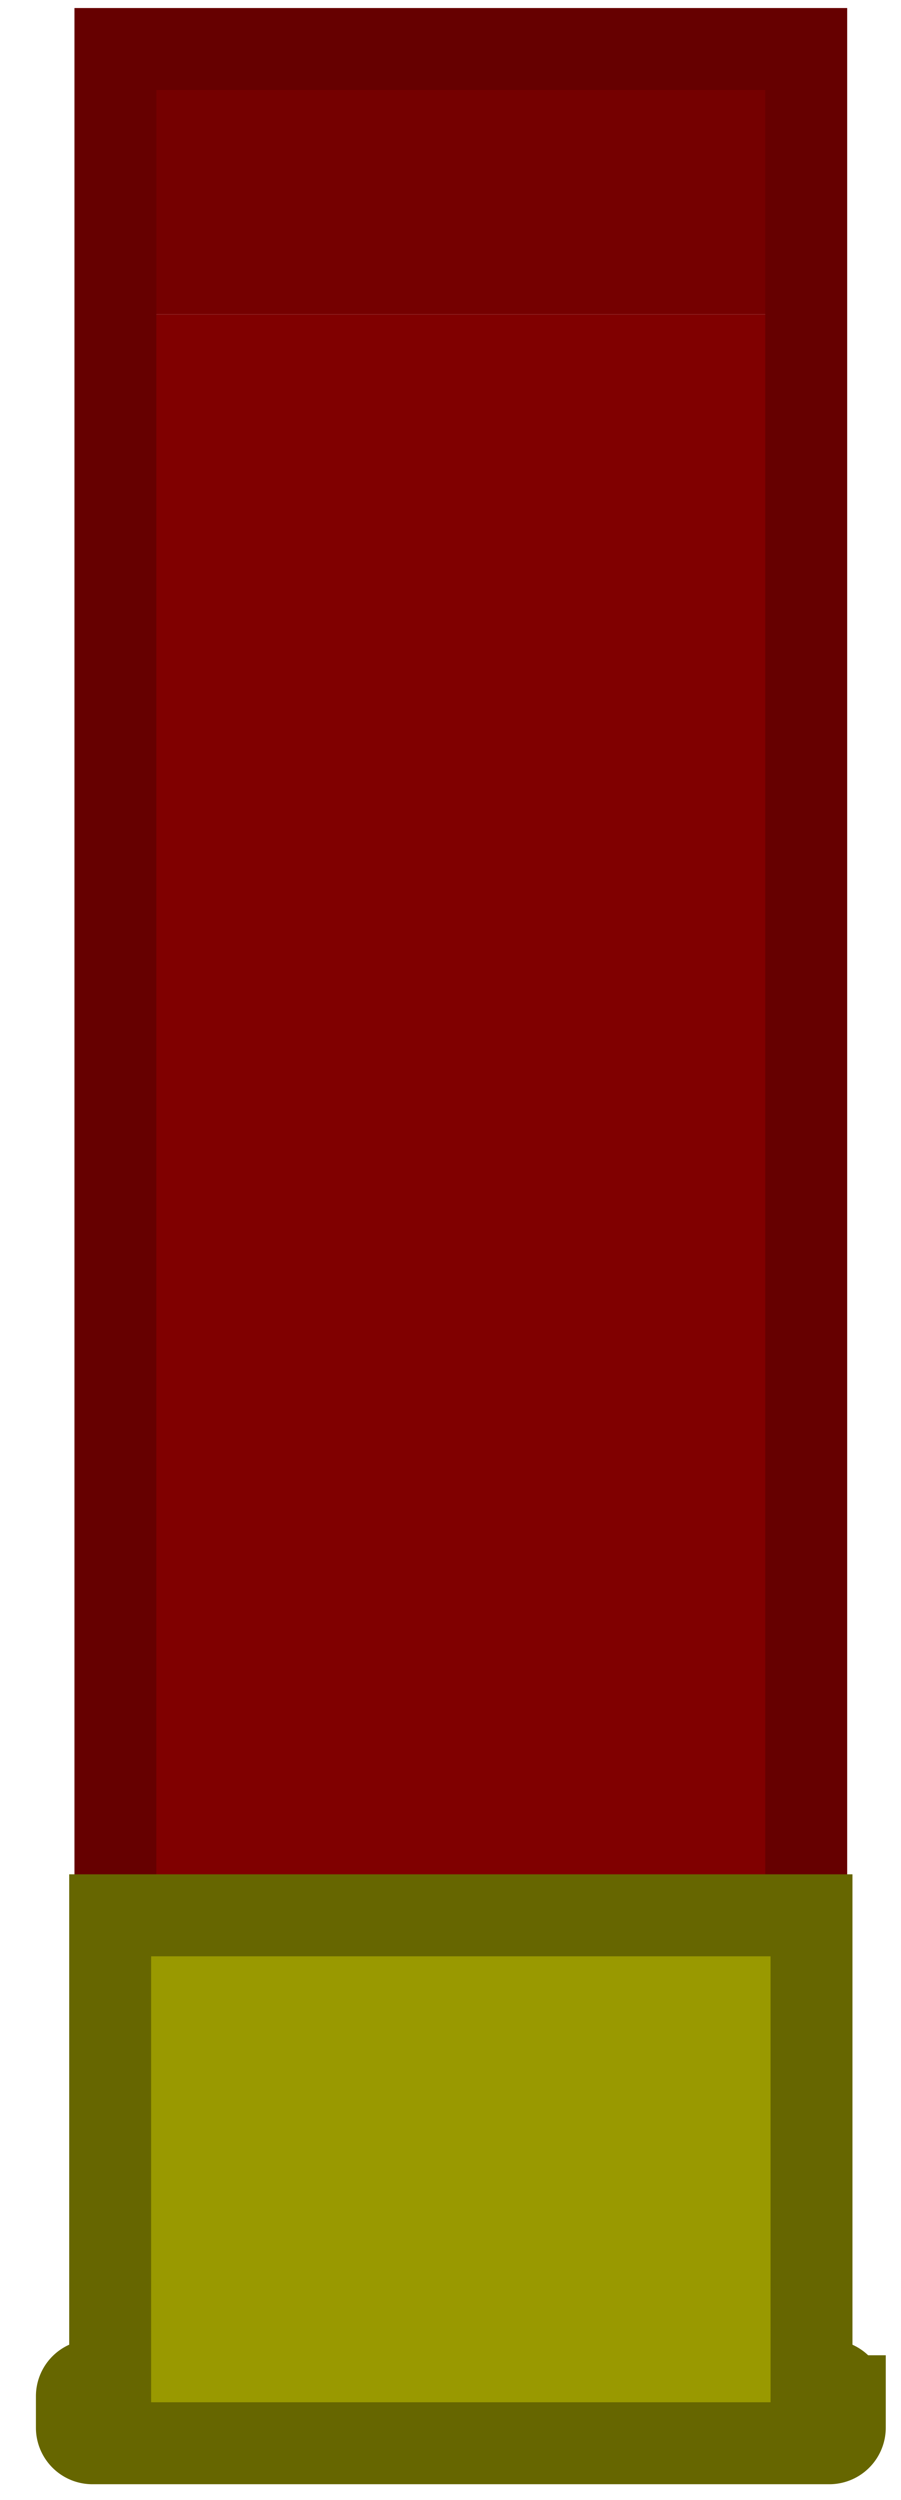 <svg xmlns="http://www.w3.org/2000/svg" width="22" height="61" fill="none" viewBox="0 0 22 61"><path fill="maroon" d="M2.818 53.496V7.67h16.868v45.826z"/><path fill="#750000" d="M2.818 7.67V1.195h16.868V7.67z"/><path stroke="#600" stroke-miterlimit="3.994" stroke-width="2" d="M2.818 53.496h16.868v-52.3H2.818z"/><path fill="#990" stroke="#660" stroke-miterlimit="3.994" stroke-width="2" d="M1.877 59.237c0 .21.17.38.38.38h17.992c.21 0 .379-.17.379-.38v-.767a.38.38 0 0 0-.38-.379h-.433V46.735H2.69V58.09h-.434a.38.38 0 0 0-.379.38z"/></svg>